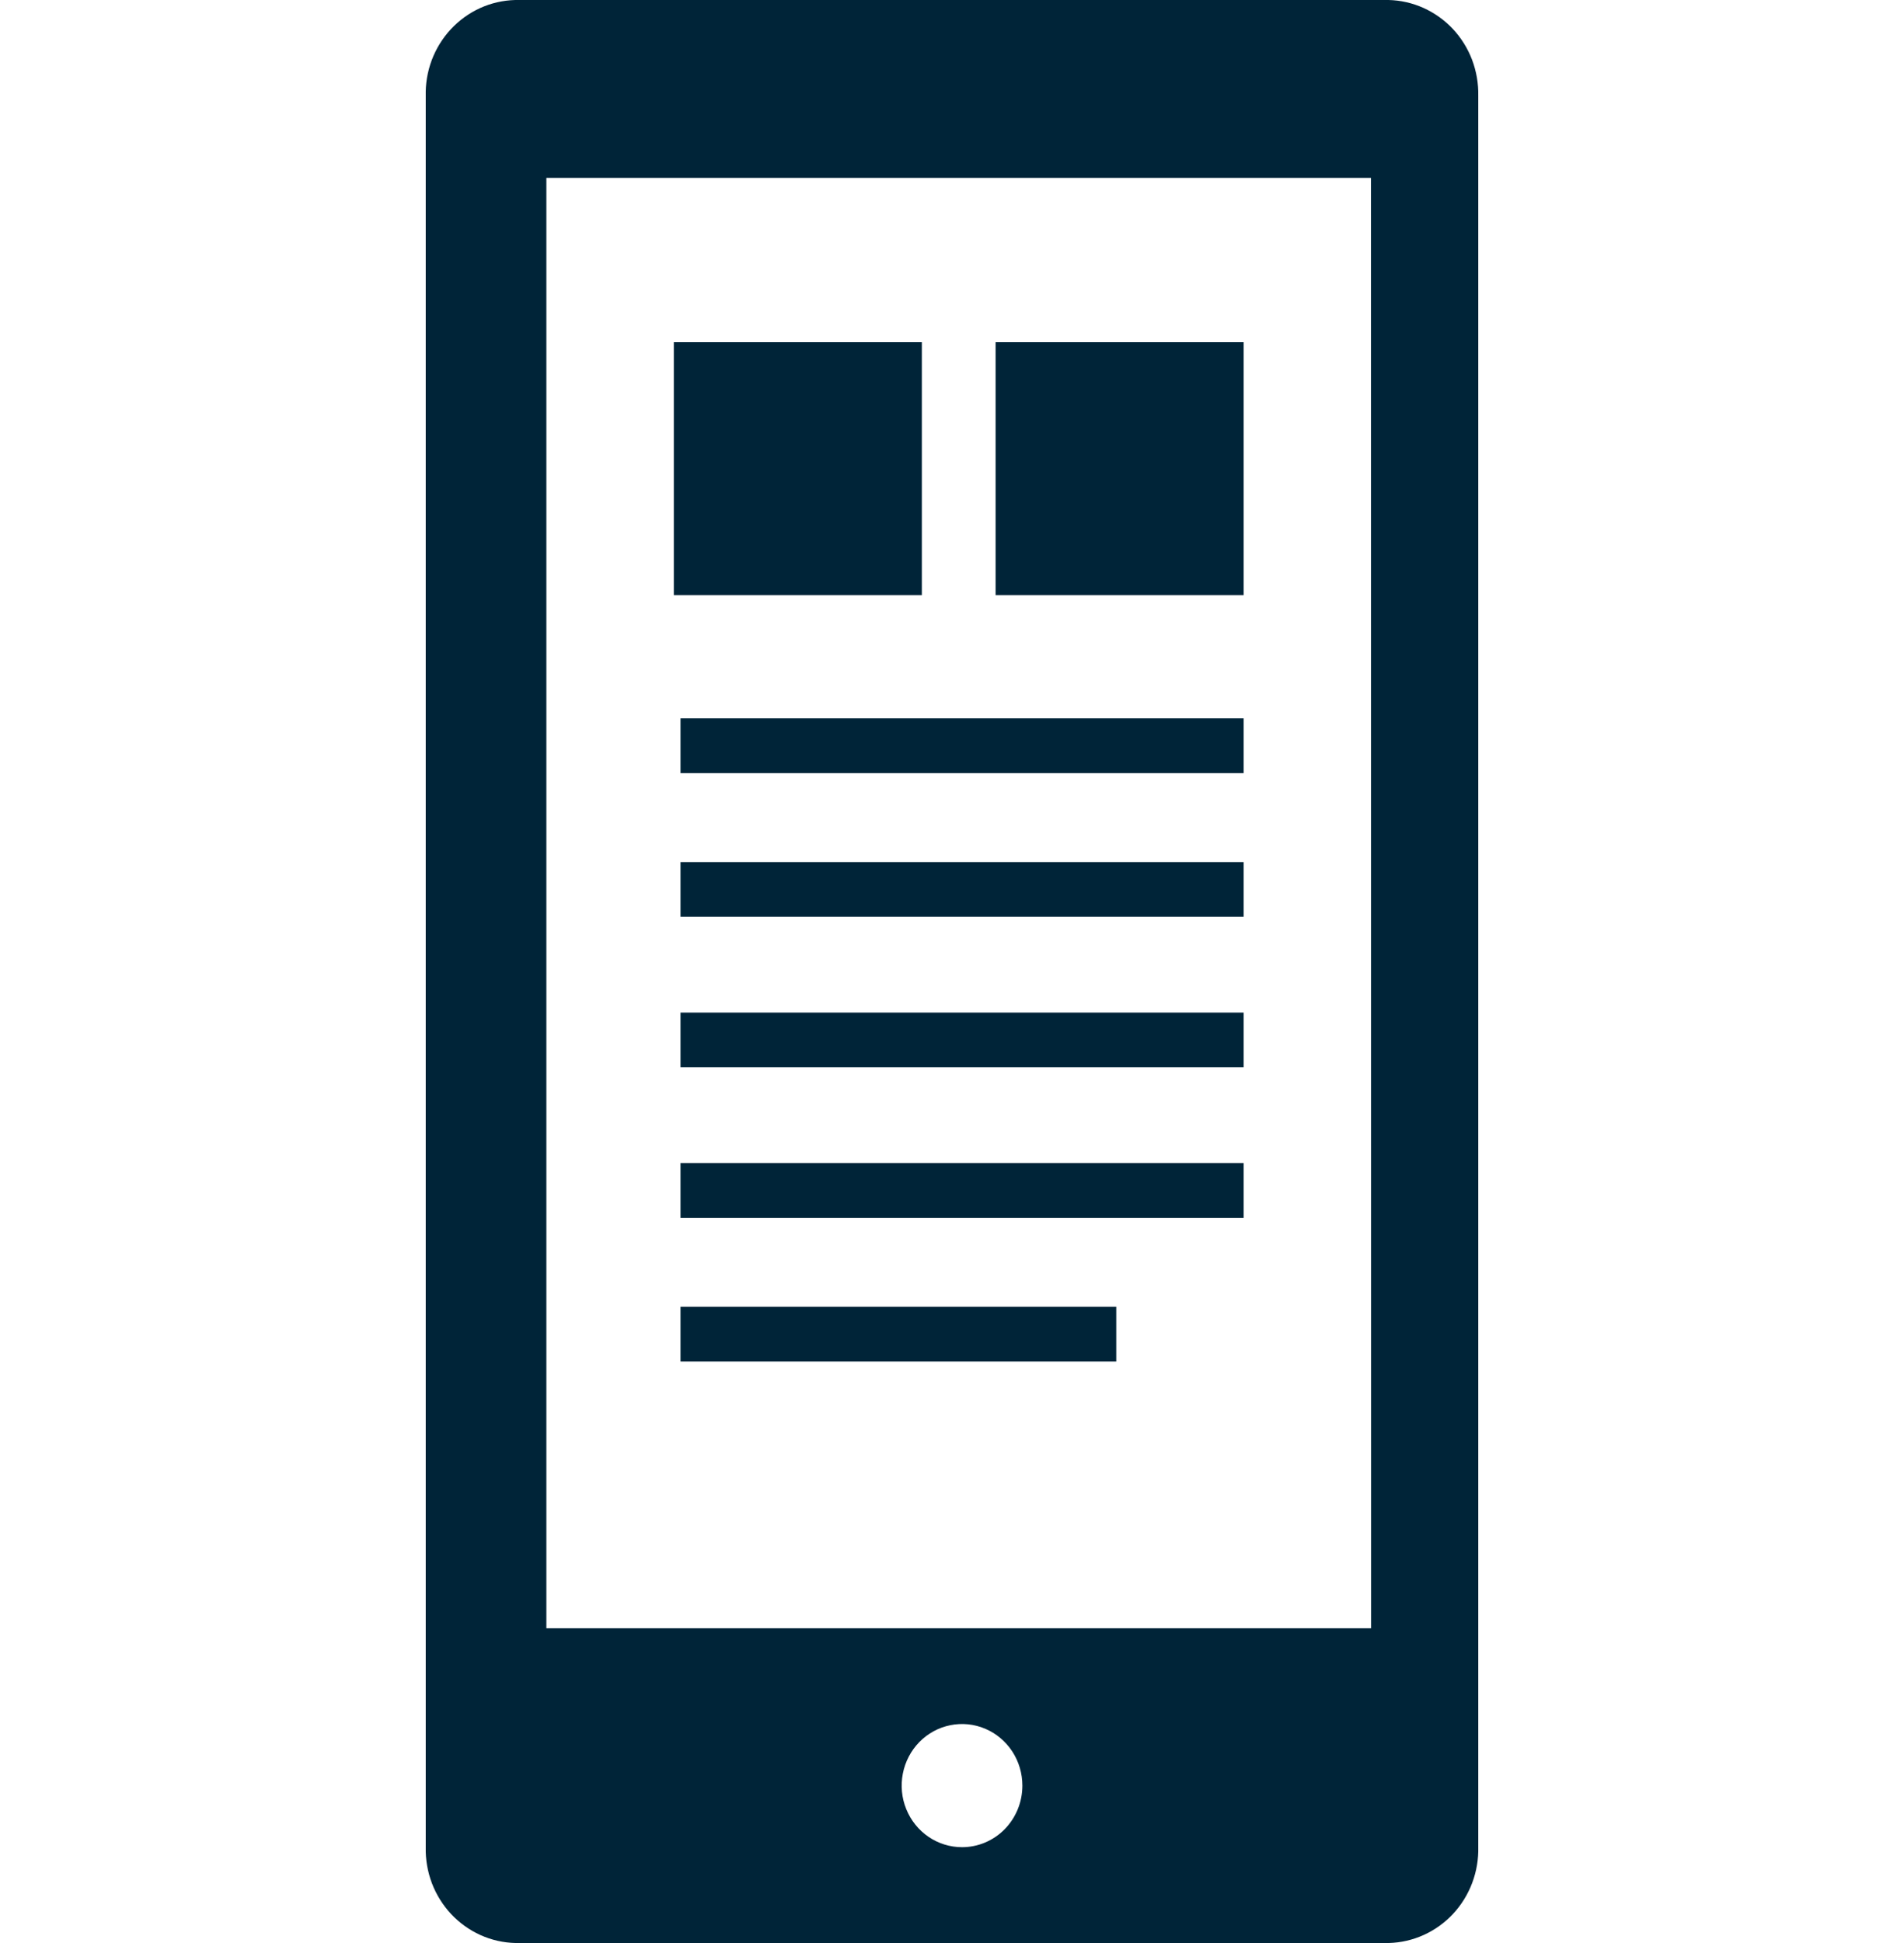 <svg width="49" height="50" viewBox="0 0 49 50" fill="none" xmlns="http://www.w3.org/2000/svg">
<g clip-path="url(#clip0_3167_1280)">
<path d="M32.005 26.057H17.513V27.465H32.005V26.057Z" fill="#002438"/>
<path d="M32.005 29.93H17.513V31.338H32.005V29.93Z" fill="#002438"/>
<path d="M28.727 33.627H17.513V35.035H28.727V33.627Z" fill="#002438"/>
<path d="M32.005 22.184H17.513V23.592H32.005V22.184Z" fill="#002438"/>
<path d="M32.005 18.486H17.513V19.895H32.005V18.486Z" fill="#002438"/>
<path d="M32.005 8.803H25.622V15.316H32.005V8.803Z" fill="#002438"/>
<path d="M23.724 8.803H17.341V15.316H23.724V8.803Z" fill="#002438"/>
<path d="M35.732 -9.9011e-05H13.371C13.061 -0.007 12.752 0.048 12.463 0.162C12.173 0.277 11.909 0.449 11.685 0.668C11.46 0.887 11.28 1.149 11.155 1.438C11.03 1.728 10.962 2.041 10.956 2.357C10.956 2.393 10.956 2.429 10.956 2.465V47.533C10.949 47.85 11.003 48.165 11.115 48.461C11.227 48.756 11.396 49.026 11.61 49.255C11.825 49.484 12.082 49.668 12.366 49.796C12.65 49.924 12.956 49.993 13.267 50H35.628C35.938 50.007 36.247 49.952 36.536 49.837C36.826 49.723 37.09 49.551 37.315 49.332C37.539 49.113 37.719 48.851 37.844 48.561C37.969 48.271 38.037 47.959 38.044 47.642C38.044 47.606 38.044 47.571 38.044 47.535V2.466C38.05 2.149 37.996 1.834 37.884 1.538C37.772 1.243 37.603 0.973 37.389 0.744C37.174 0.515 36.917 0.332 36.633 0.204C36.349 0.076 36.043 0.007 35.732 -9.9011e-05ZM24.758 47.534C24.451 47.534 24.15 47.441 23.895 47.267C23.64 47.093 23.44 46.845 23.323 46.555C23.205 46.266 23.175 45.947 23.235 45.64C23.295 45.332 23.443 45.05 23.66 44.828C23.877 44.606 24.154 44.456 24.456 44.395C24.757 44.334 25.069 44.365 25.353 44.485C25.637 44.605 25.879 44.809 26.05 45.069C26.221 45.33 26.311 45.637 26.311 45.95C26.311 46.158 26.271 46.364 26.193 46.556C26.115 46.749 26 46.923 25.856 47.071C25.712 47.218 25.541 47.334 25.352 47.414C25.164 47.493 24.962 47.534 24.758 47.534ZM35.285 41.901H14.061V4.578H35.282L35.285 41.901Z" fill="#002438"/>
</g>
<defs>
<clipPath id="clip0_3167_1280">
<rect width="49" height="50" fill="white"/>
</clipPath>
</defs>
</svg>
